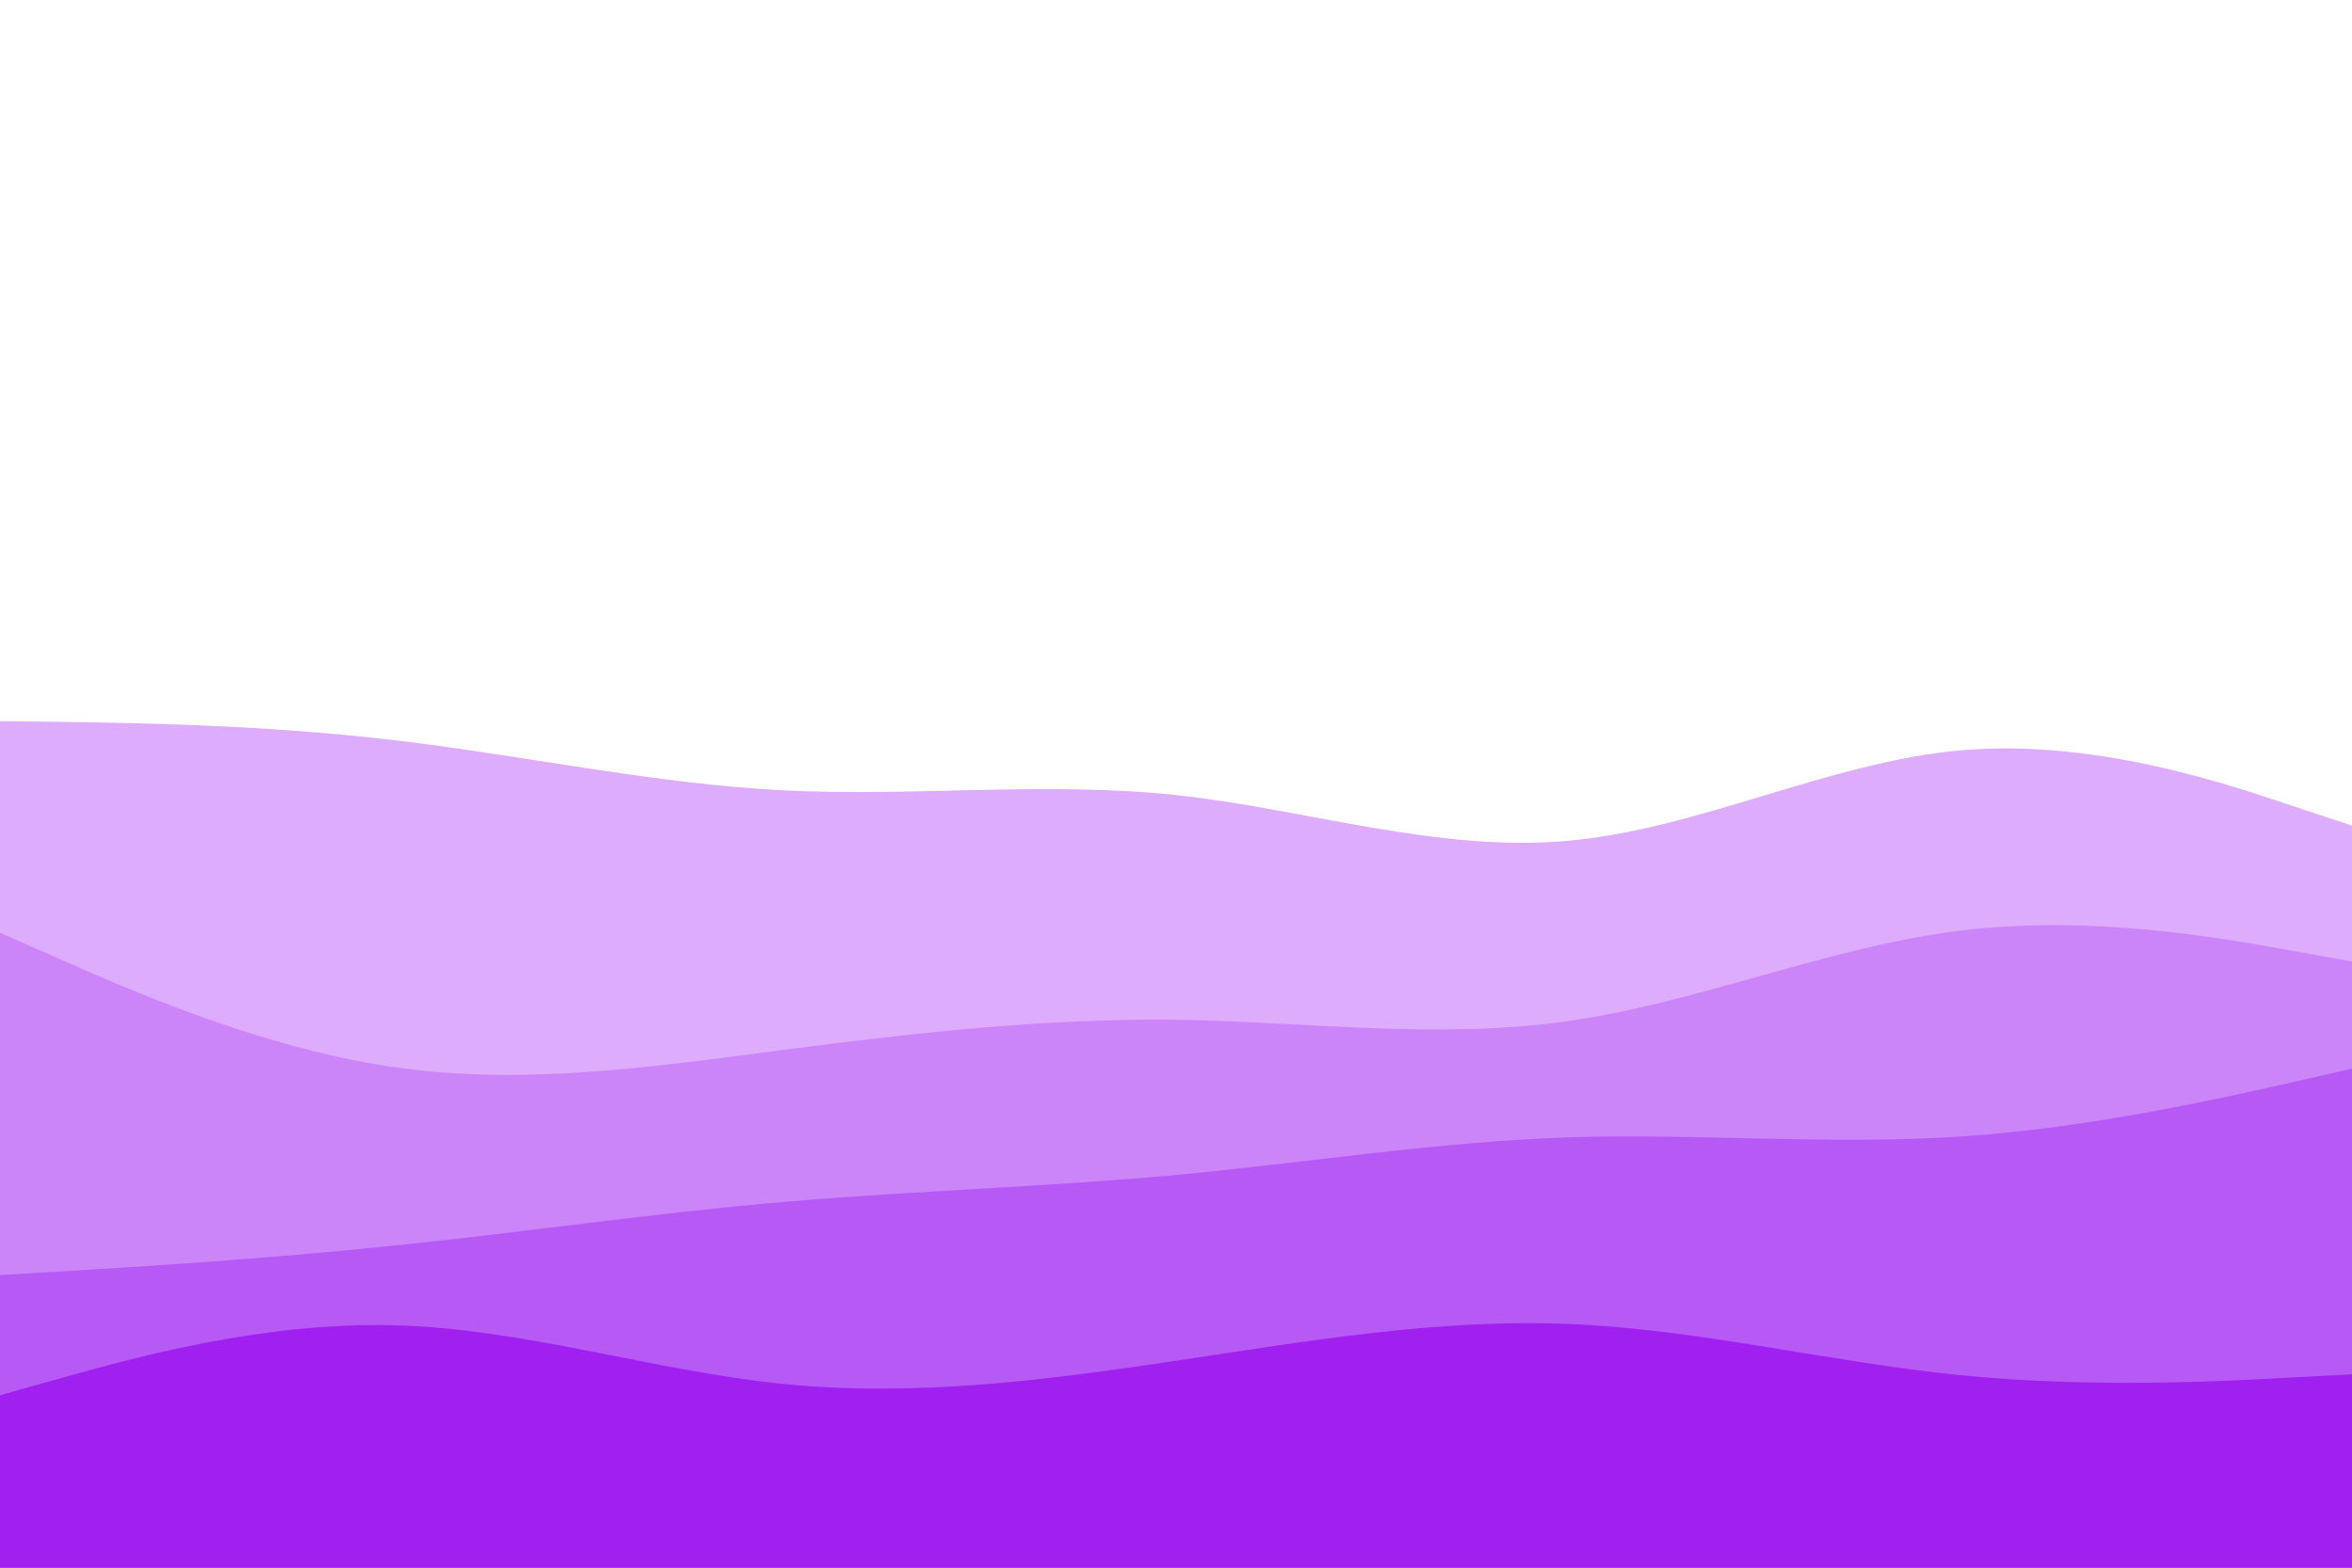 <svg id="visual" viewBox="0 0 900 600" width="900" height="600" xmlns="http://www.w3.org/2000/svg" xmlns:xlink="http://www.w3.org/1999/xlink" version="1.1"><path d="M0 276L25 276.3C50 276.7 100 277.3 150 283.2C200 289 250 300 300 302.5C350 305 400 299 450 304.3C500 309.7 550 326.3 600 321.8C650 317.3 700 291.7 750 287.2C800 282.7 850 299.3 875 307.7L900 316L900 601L875 601C850 601 800 601 750 601C700 601 650 601 600 601C550 601 500 601 450 601C400 601 350 601 300 601C250 601 200 601 150 601C100 601 50 601 25 601L0 601Z" fill="#deacfd"></path><path d="M0 357L25 368C50 379 100 401 150 408.3C200 415.7 250 408.3 300 401.8C350 395.3 400 389.7 450 390.3C500 391 550 398 600 390.8C650 383.7 700 362.3 750 356.2C800 350 850 359 875 363.5L900 368L900 601L875 601C850 601 800 601 750 601C700 601 650 601 600 601C550 601 500 601 450 601C400 601 350 601 300 601C250 601 200 601 150 601C100 601 50 601 25 601L0 601Z" fill="#cb85f9"></path><path d="M0 488L25 486.5C50 485 100 482 150 476.8C200 471.7 250 464.3 300 460C350 455.7 400 454.3 450 449.7C500 445 550 437 600 435.3C650 433.7 700 438.3 750 435C800 431.7 850 420.3 875 414.7L900 409L900 601L875 601C850 601 800 601 750 601C700 601 650 601 600 601C550 601 500 601 450 601C400 601 350 601 300 601C250 601 200 601 150 601C100 601 50 601 25 601L0 601Z" fill="#b75af5"></path><path d="M0 534L25 527C50 520 100 506 150 507.2C200 508.3 250 524.7 300 529.7C350 534.7 400 528.3 450 520.8C500 513.3 550 504.7 600 506.7C650 508.7 700 521.3 750 526.3C800 531.3 850 528.7 875 527.3L900 526L900 601L875 601C850 601 800 601 750 601C700 601 650 601 600 601C550 601 500 601 450 601C400 601 350 601 300 601C250 601 200 601 150 601C100 601 50 601 25 601L0 601Z" fill="#a020f0"></path></svg>